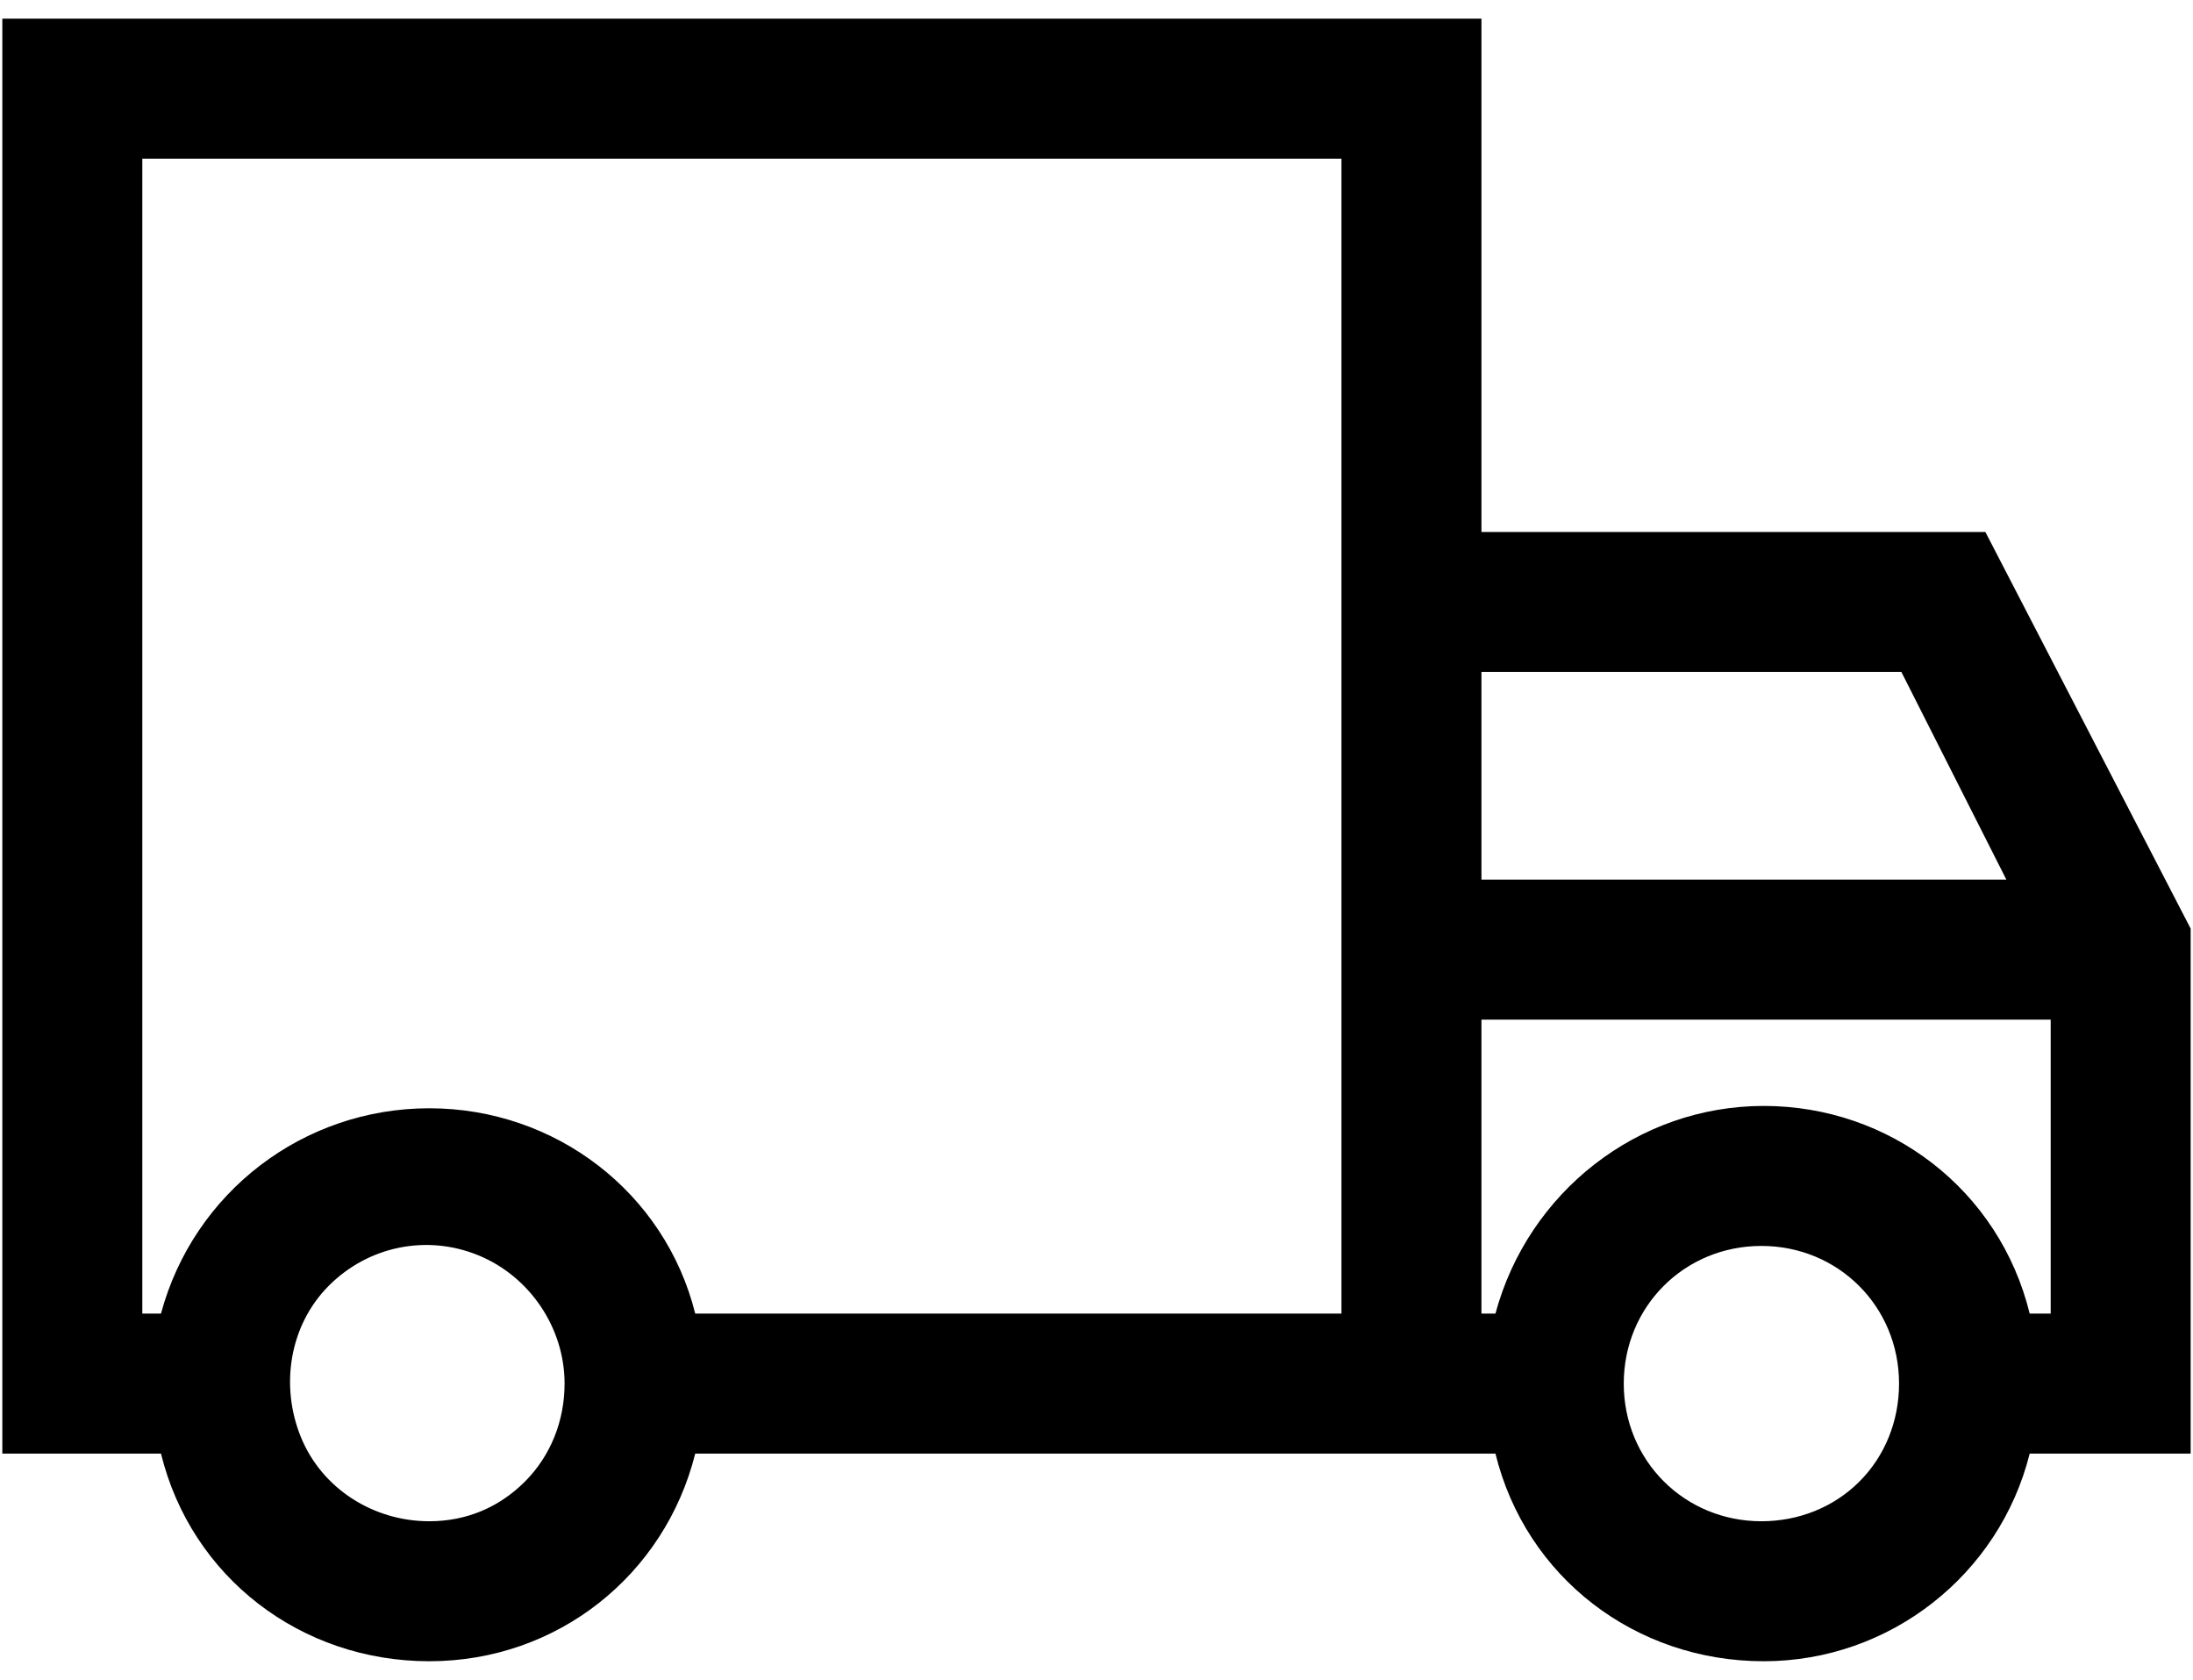 <?xml version="1.0" encoding="utf-8"?>
<!-- Generator: Adobe Illustrator 23.0.1, SVG Export Plug-In . SVG Version: 6.00 Build 0)  -->
<svg version="1.1" id="Layer_1" xmlns="http://www.w3.org/2000/svg" xmlns:xlink="http://www.w3.org/1999/xlink" x="0px" y="0px"
	 viewBox="0 0 94 72" style="enable-background:new 0 0 94 72;" xml:space="preserve">
<g>
	<defs>
		<path id="SVGID_1_" d="M81.5,28.8l4.5,8.9H63.5v-8.9H81.5z M87,56.3c-1.3-5.3-6-8.9-11.4-8.9c-5.4,0-10.1,3.7-11.5,8.9h-0.6V43.7
			h24.4v12.6H87z M75.5,65.2c-3.3,0-5.9-2.6-5.9-5.9s2.6-5.9,5.9-5.9s5.9,2.6,5.9,5.9c0,1.6-0.6,3.1-1.7,4.2
			C78.6,64.6,77.1,65.2,75.5,65.2z M18.4,47.5c-5.4,0-10.1,3.6-11.5,8.8H6.1V6.8h51.4v49.5H29.8C28.5,51.1,23.8,47.5,18.4,47.5z
			 M18.4,65.2c-2.4,0-4.6-1.4-5.5-3.6c-0.9-2.2-0.5-4.8,1.2-6.5c1.7-1.7,4.2-2.2,6.4-1.3c2.2,0.9,3.7,3.1,3.7,5.5
			c0,1.6-0.6,3.1-1.7,4.2C21.4,64.6,20,65.2,18.4,65.2z M0.1,0.8v61.5h6.8c1.3,5.3,6,8.9,11.5,8.9s10.1-3.7,11.4-8.9h34.3
			c1.3,5.3,6,8.9,11.5,8.9c5.4,0,10.1-3.7,11.4-8.9h6.9V39.8l-8.8-17H63.5v-22H0.1z"/>
	</defs>
	<use xlink:href="#SVGID_1_"  style="overflow:visible;"/>
	<clipPath id="SVGID_2_">
		<use xlink:href="#SVGID_1_"  style="overflow:visible;"/>
	</clipPath>
</g>
</svg>
